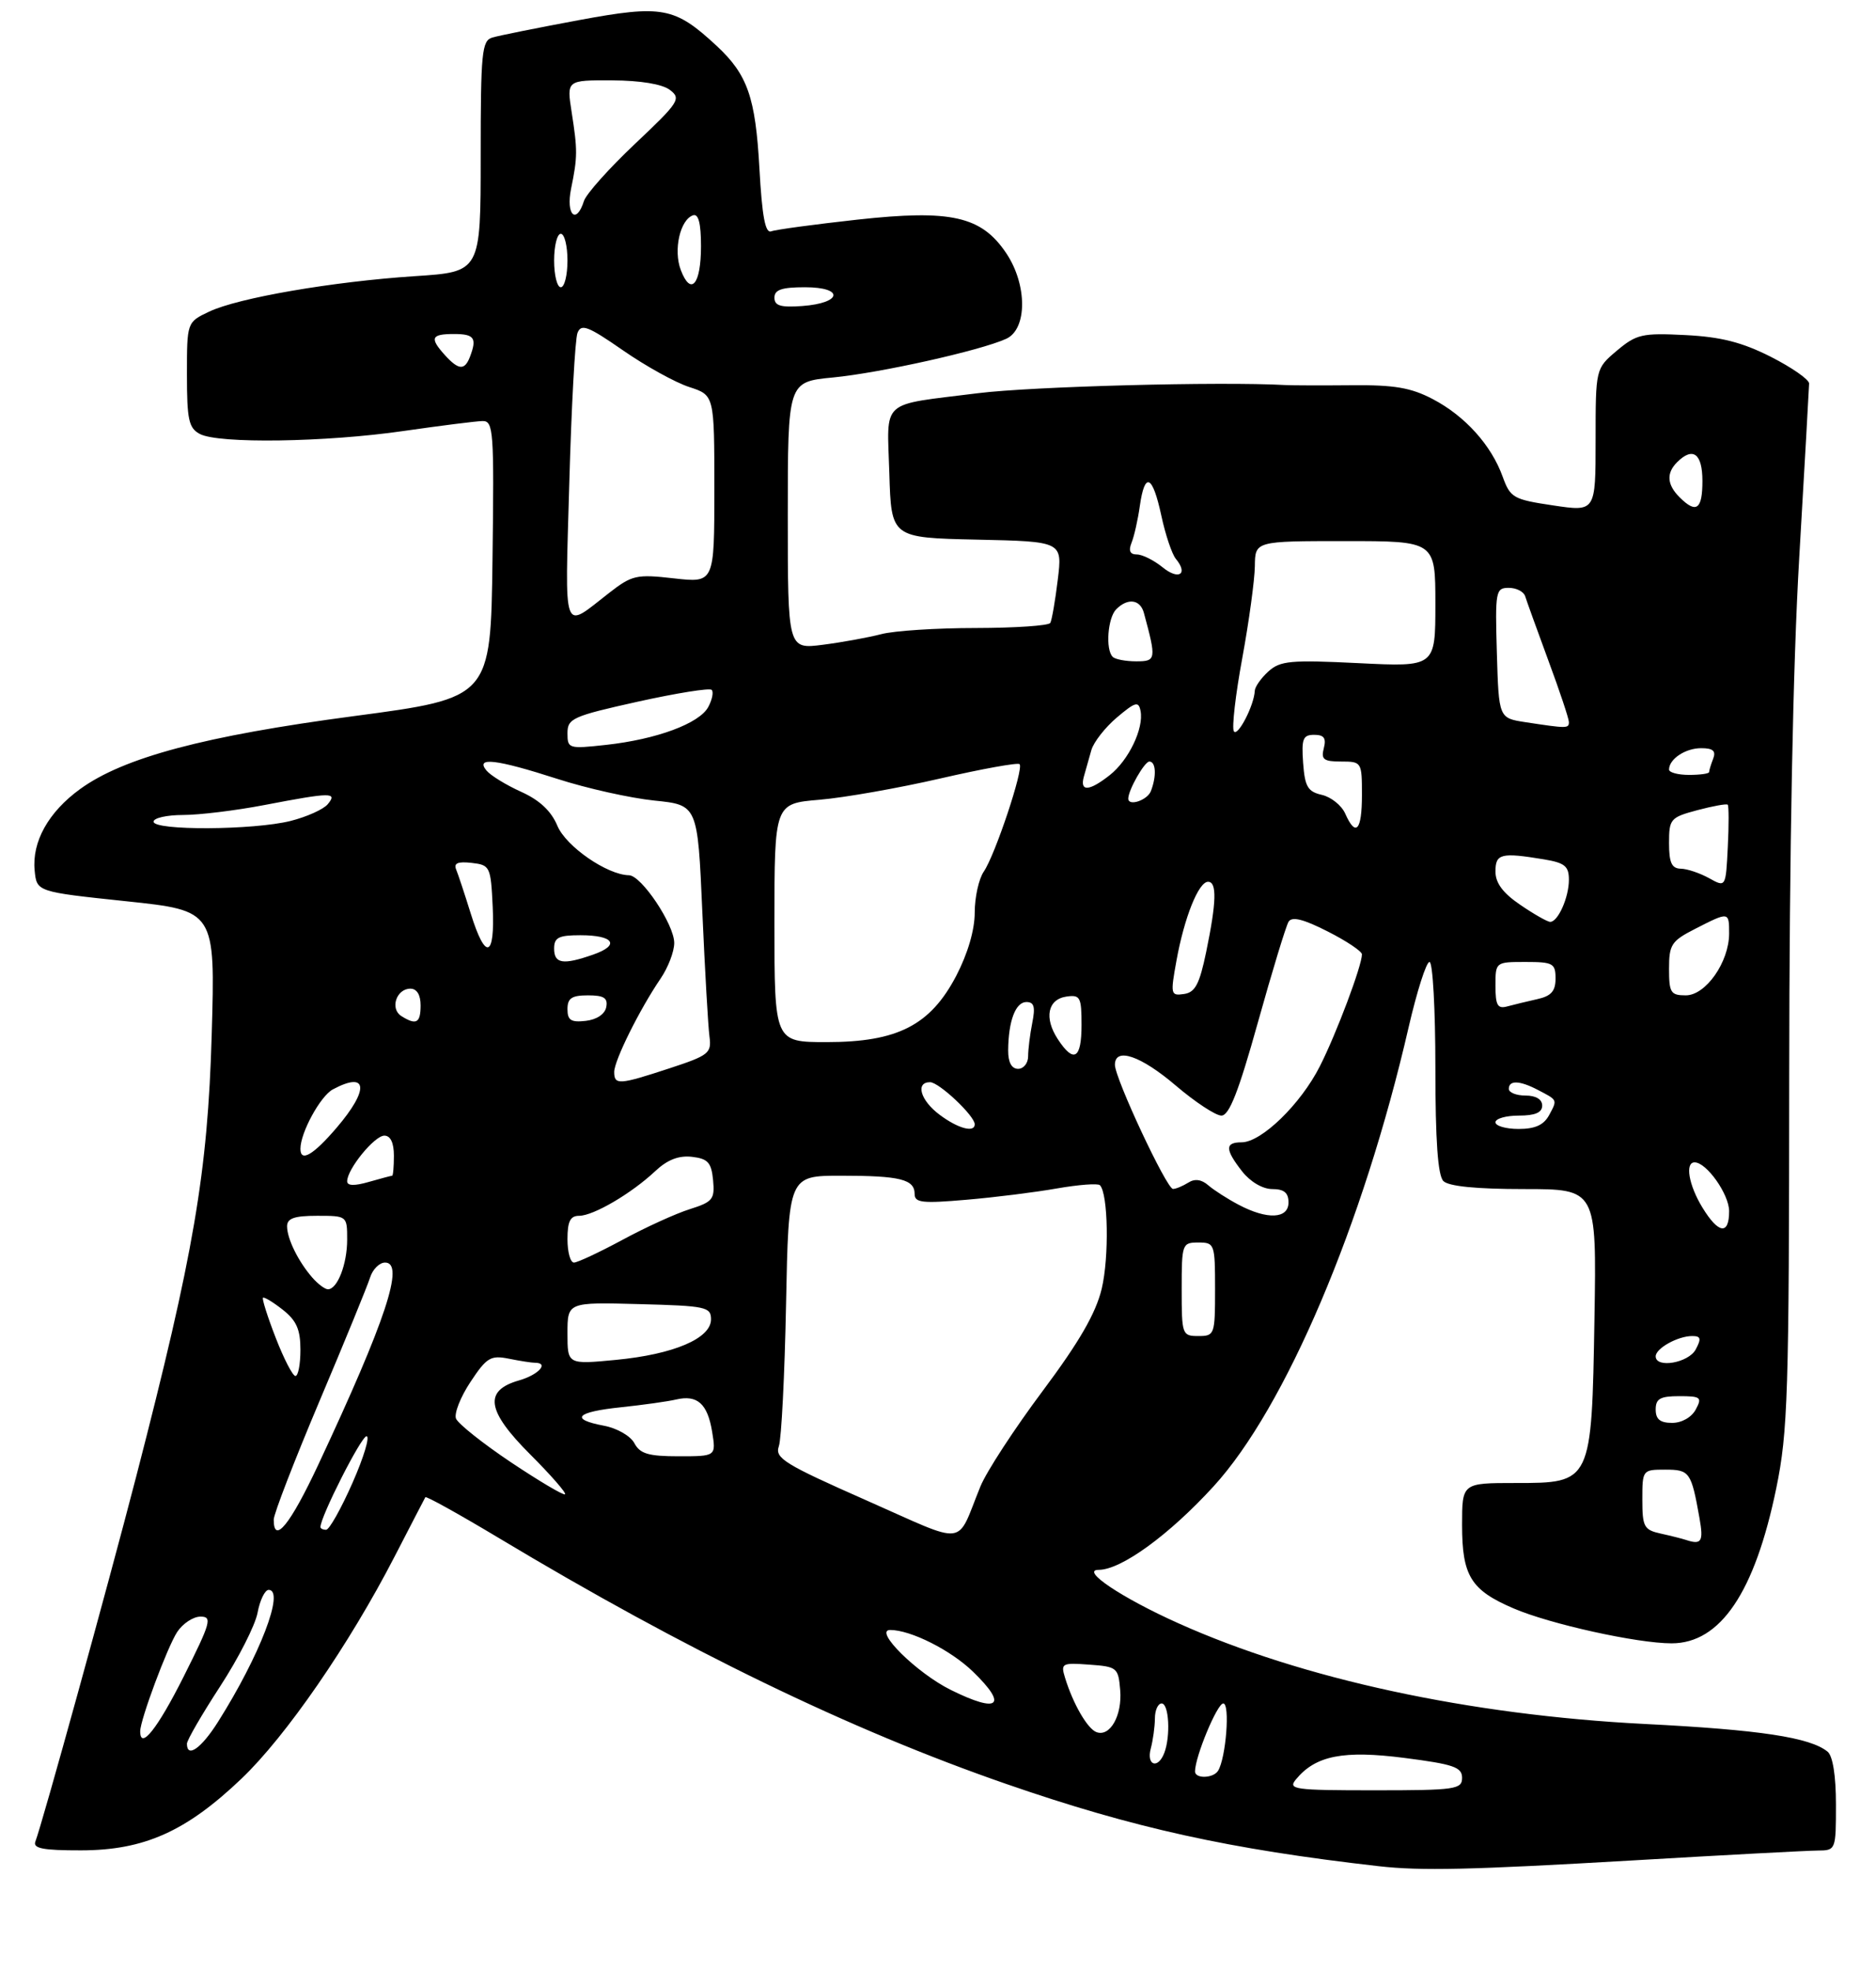 <?xml version="1.0" encoding="UTF-8" standalone="no"?>
<!DOCTYPE svg PUBLIC "-//W3C//DTD SVG 1.1//EN" "http://www.w3.org/Graphics/SVG/1.1/DTD/svg11.dtd" >
<svg xmlns="http://www.w3.org/2000/svg" xmlns:xlink="http://www.w3.org/1999/xlink" version="1.1" viewBox="0 0 281 295">
 <g >
 <path fill="currentColor"
d=" M 244.50 278.50 C 258.25 277.69 270.74 277.03 272.25 277.02 C 274.98 277.00 275.00 276.95 275.00 270.12 C 275.00 265.83 274.53 262.86 273.75 262.22 C 271.14 260.08 263.60 258.94 246.34 258.07 C 220.10 256.73 195.08 251.34 176.49 242.99 C 167.99 239.18 161.76 235.00 164.57 235.00 C 167.93 235.00 175.11 229.79 181.77 222.51 C 192.53 210.76 204.20 183.32 211.00 153.75 C 212.24 148.39 213.64 144.00 214.12 144.00 C 214.61 144.00 215.00 151.11 215.00 159.80 C 215.00 170.76 215.37 175.97 216.20 176.80 C 216.99 177.59 221.15 178.00 228.28 178.00 C 239.15 178.00 239.15 178.00 238.83 197.30 C 238.41 222.03 238.42 222.00 226.98 222.00 C 219.00 222.00 219.00 222.00 219.00 228.28 C 219.00 235.91 220.31 238.03 226.71 240.77 C 232.17 243.12 245.23 246.00 250.38 246.00 C 257.70 246.00 262.84 238.39 266.06 222.79 C 267.80 214.34 267.98 208.77 268.00 161.00 C 268.02 127.37 268.56 99.51 269.50 83.50 C 270.30 69.75 270.97 58.01 270.98 57.41 C 270.99 56.82 268.41 55.02 265.26 53.42 C 260.93 51.23 257.77 50.43 252.45 50.16 C 245.98 49.83 245.12 50.03 242.19 52.49 C 239.00 55.18 239.00 55.18 239.00 65.89 C 239.00 76.61 239.00 76.61 232.65 75.66 C 226.67 74.77 226.23 74.52 225.08 71.36 C 223.38 66.64 219.45 62.28 214.62 59.75 C 211.34 58.03 208.86 57.61 202.50 57.67 C 198.10 57.71 193.60 57.70 192.50 57.64 C 182.83 57.10 154.52 57.85 146.50 58.86 C 131.62 60.73 132.88 59.59 133.21 70.83 C 133.50 80.50 133.50 80.50 146.32 80.78 C 159.14 81.06 159.14 81.06 158.44 86.78 C 158.06 89.93 157.55 92.84 157.32 93.25 C 157.08 93.66 152.07 94.00 146.19 94.01 C 140.31 94.01 133.93 94.42 132.00 94.93 C 130.07 95.43 126.14 96.15 123.25 96.52 C 118.00 97.19 118.00 97.19 118.00 77.17 C 118.00 57.16 118.00 57.16 124.75 56.51 C 131.87 55.82 146.85 52.48 150.71 50.72 C 153.89 49.28 153.89 42.62 150.72 37.90 C 147.00 32.36 142.46 31.34 128.42 32.88 C 122.00 33.59 116.19 34.37 115.52 34.63 C 114.63 34.97 114.15 32.42 113.75 25.20 C 113.16 14.57 111.98 11.17 107.34 6.86 C 101.06 1.04 99.23 0.70 86.73 3.01 C 80.55 4.16 74.71 5.33 73.75 5.62 C 72.17 6.08 72.00 7.82 72.00 23.42 C 72.00 40.70 72.00 40.70 62.16 41.34 C 49.82 42.15 35.67 44.59 31.33 46.65 C 28.00 48.23 28.00 48.23 28.00 56.08 C 28.00 62.82 28.27 64.08 29.93 64.96 C 32.70 66.45 48.80 66.21 60.50 64.51 C 66.00 63.72 71.30 63.05 72.27 63.03 C 73.92 63.00 74.02 64.45 73.77 83.74 C 73.50 104.48 73.50 104.48 53.00 107.20 C 30.65 110.16 18.53 113.39 12.01 118.11 C 7.26 121.55 4.77 126.00 5.19 130.31 C 5.50 133.50 5.50 133.50 18.88 134.91 C 32.25 136.32 32.25 136.32 31.71 154.91 C 31.11 175.58 29.05 187.60 20.41 221.00 C 16.05 237.82 6.35 272.92 5.30 275.67 C 4.90 276.70 6.44 277.00 12.14 276.99 C 21.58 276.98 27.87 274.17 36.16 266.27 C 42.83 259.92 52.33 246.15 59.11 233.00 C 61.53 228.32 63.59 224.33 63.71 224.13 C 63.82 223.92 68.77 226.67 74.71 230.23 C 102.70 247.02 127.35 258.96 150.75 267.06 C 169.79 273.65 184.11 276.81 206.50 279.36 C 212.83 280.08 220.32 279.91 244.50 278.50 Z  M 194.13 266.35 C 197.07 262.79 201.25 261.98 210.41 263.16 C 217.73 264.10 219.00 264.54 219.00 266.13 C 219.00 267.86 218.02 268.00 205.88 268.00 C 193.78 268.00 192.86 267.87 194.13 266.35 Z  M 179.00 265.18 C 179.00 262.98 182.32 255.00 183.23 255.00 C 184.27 255.00 183.64 263.16 182.45 265.08 C 181.74 266.22 179.00 266.30 179.00 265.18 Z  M 172.37 261.75 C 172.70 260.51 172.98 258.49 172.99 257.25 C 172.99 256.01 173.45 255.00 174.00 255.00 C 175.10 255.00 175.36 259.91 174.39 262.42 C 173.45 264.87 171.69 264.29 172.37 261.75 Z  M 28.00 261.03 C 28.00 260.50 30.24 256.64 32.97 252.45 C 35.70 248.26 38.23 243.30 38.58 241.42 C 38.93 239.54 39.68 238.00 40.24 238.00 C 42.70 238.00 38.92 247.84 32.66 257.75 C 30.15 261.73 28.00 263.24 28.00 261.03 Z  M 21.00 259.16 C 21.00 257.46 25.07 246.54 26.54 244.30 C 27.37 243.04 28.94 242.00 30.03 242.00 C 31.83 242.00 31.58 242.87 27.50 251.00 C 23.58 258.80 21.00 262.04 21.00 259.16 Z  M 164.23 259.29 C 162.89 258.79 160.74 255.08 159.54 251.19 C 158.86 248.99 159.04 248.89 163.16 249.19 C 167.33 249.49 167.51 249.64 167.79 253.00 C 168.11 256.79 166.27 260.06 164.23 259.29 Z  M 142.43 252.98 C 137.32 250.46 130.79 244.00 133.34 244.00 C 136.41 244.00 142.42 247.02 145.75 250.25 C 151.02 255.35 149.59 256.53 142.43 252.98 Z  M 129.73 224.58 C 117.48 219.17 116.04 218.28 116.66 216.50 C 117.05 215.40 117.53 205.84 117.74 195.25 C 118.12 176.00 118.12 176.00 125.98 176.00 C 134.84 176.00 137.00 176.54 137.00 178.74 C 137.00 180.05 138.17 180.17 144.75 179.60 C 149.01 179.24 155.13 178.47 158.35 177.90 C 161.57 177.34 164.45 177.12 164.75 177.42 C 165.99 178.65 166.15 188.20 165.02 192.93 C 164.13 196.61 161.68 200.86 156.15 208.26 C 151.94 213.89 147.76 220.30 146.86 222.50 C 143.12 231.65 145.19 231.40 129.73 224.58 Z  M 252.50 230.51 C 251.95 230.33 250.26 229.90 248.75 229.57 C 246.25 229.02 246.00 228.56 246.00 224.48 C 246.00 220.04 246.03 220.00 249.43 220.00 C 253.09 220.00 253.33 220.34 254.56 227.25 C 255.19 230.79 254.87 231.30 252.50 230.51 Z  M 41.00 227.48 C 41.00 226.64 44.09 218.65 47.86 209.73 C 51.64 200.80 55.04 192.49 55.43 191.25 C 55.82 190.01 56.83 189.00 57.68 189.00 C 60.66 189.00 57.82 197.60 47.68 219.25 C 43.48 228.22 41.00 231.28 41.00 227.48 Z  M 48.00 228.59 C 48.00 227.04 54.11 215.00 54.90 215.00 C 55.44 215.00 54.49 218.15 52.79 222.00 C 51.09 225.85 49.32 229.00 48.85 229.00 C 48.38 229.00 48.00 228.82 48.00 228.59 Z  M 76.55 218.91 C 72.31 216.07 68.60 213.12 68.30 212.35 C 68.01 211.58 68.98 209.11 70.47 206.87 C 72.89 203.21 73.49 202.85 76.21 203.39 C 77.88 203.73 79.64 204.00 80.12 204.00 C 82.30 204.00 80.68 205.80 77.75 206.64 C 72.42 208.16 72.87 211.18 79.43 217.73 C 82.50 220.80 84.85 223.49 84.64 223.69 C 84.44 223.90 80.80 221.74 76.55 218.91 Z  M 95.02 216.04 C 94.44 214.95 92.43 213.80 90.49 213.43 C 85.27 212.45 86.27 211.36 93.03 210.66 C 96.34 210.31 100.05 209.79 101.28 209.50 C 104.45 208.76 105.98 210.13 106.67 214.33 C 107.26 218.00 107.26 218.00 101.67 218.00 C 97.13 218.00 95.87 217.63 95.02 216.04 Z  M 248.00 211.00 C 248.00 209.38 248.67 209.00 251.54 209.00 C 254.76 209.00 254.98 209.18 254.00 211.00 C 253.37 212.17 251.91 213.00 250.46 213.00 C 248.67 213.00 248.00 212.46 248.00 211.00 Z  M 41.30 200.27 C 40.08 197.14 39.23 194.44 39.39 194.27 C 39.56 194.11 40.89 194.91 42.35 196.06 C 44.41 197.68 45.00 199.01 45.00 202.07 C 45.00 204.23 44.66 205.99 44.25 205.98 C 43.84 205.97 42.51 203.40 41.30 200.27 Z  M 85.00 199.60 C 85.00 194.93 85.00 194.93 95.75 195.22 C 105.74 195.48 106.50 195.64 106.50 197.50 C 106.50 200.36 100.91 202.74 92.25 203.57 C 85.00 204.26 85.00 204.26 85.00 199.60 Z  M 248.00 203.04 C 248.00 201.84 251.32 200.00 253.47 200.00 C 254.76 200.00 254.86 200.39 254.00 202.00 C 252.92 204.03 248.00 204.87 248.00 203.04 Z  M 177.00 193.00 C 177.00 186.20 177.07 186.00 179.50 186.00 C 181.93 186.00 182.00 186.20 182.00 193.00 C 182.00 199.80 181.93 200.00 179.50 200.00 C 177.07 200.00 177.00 199.80 177.00 193.00 Z  M 46.78 191.25 C 44.67 188.83 43.00 185.43 43.00 183.57 C 43.00 182.38 44.08 182.00 47.50 182.00 C 51.99 182.00 52.00 182.01 52.00 185.57 C 52.00 189.24 50.54 193.00 49.12 193.00 C 48.67 193.00 47.62 192.21 46.78 191.25 Z  M 85.00 185.50 C 85.00 182.83 85.42 182.00 86.75 182.00 C 88.90 181.99 94.58 178.66 98.14 175.32 C 99.96 173.61 101.65 172.95 103.64 173.17 C 106.03 173.45 106.55 174.01 106.81 176.65 C 107.08 179.52 106.77 179.92 103.31 181.01 C 101.21 181.67 96.67 183.74 93.22 185.61 C 89.76 187.47 86.50 189.00 85.97 189.00 C 85.43 189.00 85.00 187.43 85.00 185.50 Z  M 254.99 180.75 C 252.95 177.41 252.36 174.00 253.83 174.00 C 255.62 174.00 259.00 178.78 259.00 181.31 C 259.00 184.93 257.40 184.70 254.99 180.75 Z  M 185.50 180.33 C 183.85 179.46 181.81 178.15 180.98 177.43 C 179.97 176.55 178.96 176.41 177.98 177.04 C 177.16 177.55 176.14 177.98 175.70 177.98 C 174.76 178.00 167.00 161.43 167.00 159.40 C 167.00 156.71 170.87 158.03 176.11 162.50 C 179.01 164.97 182.09 167.00 182.95 167.00 C 184.12 167.00 185.52 163.42 188.41 153.07 C 190.55 145.41 192.62 138.62 193.01 137.98 C 193.52 137.16 195.22 137.58 198.86 139.43 C 201.69 140.86 204.00 142.41 204.00 142.86 C 204.00 144.56 200.18 154.72 197.70 159.61 C 194.82 165.30 188.94 171.00 185.97 171.00 C 183.46 171.00 183.48 172.07 186.07 175.37 C 187.29 176.92 189.14 178.00 190.57 178.00 C 192.33 178.00 193.00 178.55 193.00 180.00 C 193.00 182.47 189.82 182.62 185.50 180.33 Z  M 52.00 176.83 C 52.00 175.02 56.09 170.00 57.57 170.00 C 58.49 170.00 59.00 171.06 59.00 173.00 C 59.00 174.65 58.88 176.00 58.74 176.00 C 58.60 176.00 57.03 176.42 55.24 176.93 C 53.09 177.55 52.00 177.52 52.00 176.83 Z  M 45.00 171.97 C 45.00 169.55 47.99 164.08 49.85 163.08 C 55.08 160.28 55.36 163.05 50.42 168.82 C 46.92 172.91 45.00 174.03 45.00 171.97 Z  M 140.75 166.88 C 137.87 164.74 137.07 162.00 139.31 162.00 C 140.65 162.00 146.00 167.04 146.00 168.30 C 146.00 169.61 143.50 168.94 140.75 166.88 Z  M 224.00 168.00 C 224.00 167.45 225.57 167.00 227.50 167.00 C 229.94 167.00 231.00 166.55 231.00 165.50 C 231.00 164.57 230.06 164.00 228.50 164.00 C 227.12 164.00 226.00 163.55 226.00 163.00 C 226.00 161.68 227.62 161.73 230.32 163.14 C 233.34 164.71 233.29 164.59 232.05 166.91 C 231.24 168.41 229.95 169.00 227.46 169.00 C 225.56 169.00 224.00 168.55 224.00 168.00 Z  M 92.00 160.47 C 92.00 158.76 95.80 151.11 98.94 146.50 C 100.07 144.85 100.99 142.45 100.99 141.16 C 101.00 138.41 96.08 131.05 94.21 131.02 C 90.95 130.97 84.78 126.71 83.49 123.62 C 82.56 121.40 80.83 119.78 78.06 118.53 C 75.82 117.52 73.49 116.09 72.87 115.35 C 71.15 113.27 74.31 113.64 83.50 116.60 C 87.90 118.02 94.42 119.47 98.00 119.84 C 104.50 120.50 104.50 120.50 105.20 136.50 C 105.59 145.30 106.07 153.70 106.27 155.17 C 106.60 157.65 106.18 157.99 100.29 159.92 C 92.72 162.41 92.00 162.45 92.00 160.47 Z  M 151.01 157.25 C 151.04 152.86 152.11 150.00 153.74 150.00 C 154.90 150.00 155.10 150.73 154.62 153.12 C 154.28 154.84 154.00 157.09 154.00 158.12 C 154.00 159.16 153.32 160.00 152.50 160.00 C 151.53 160.00 151.00 159.03 151.01 157.25 Z  M 158.44 155.55 C 156.36 152.37 156.93 149.58 159.76 149.18 C 161.80 148.89 162.00 149.27 162.00 153.43 C 162.00 158.53 160.84 159.22 158.44 155.55 Z  M 116.00 138.15 C 116.00 120.29 116.00 120.29 122.75 119.72 C 126.46 119.41 134.62 117.97 140.87 116.53 C 147.13 115.09 152.46 114.13 152.72 114.39 C 153.38 115.04 149.05 128.01 147.36 130.47 C 146.61 131.56 146.00 134.32 146.00 136.61 C 146.00 139.21 144.96 142.75 143.24 146.06 C 139.36 153.48 134.44 156.00 123.84 156.00 C 116.00 156.00 116.00 156.00 116.00 138.15 Z  M 60.10 152.09 C 58.38 150.99 59.38 148.00 61.47 148.00 C 62.44 148.00 63.00 148.92 63.00 150.50 C 63.00 153.16 62.35 153.51 60.10 152.09 Z  M 85.00 151.07 C 85.00 149.43 85.63 149.00 88.07 149.00 C 90.46 149.00 91.07 149.39 90.81 150.75 C 90.61 151.81 89.39 152.63 87.74 152.82 C 85.54 153.07 85.00 152.73 85.00 151.07 Z  M 224.00 147.57 C 224.00 144.01 224.01 144.00 228.50 144.00 C 232.62 144.00 233.00 144.21 233.00 146.48 C 233.00 148.37 232.35 149.11 230.25 149.57 C 228.74 149.91 226.71 150.40 225.75 150.66 C 224.32 151.05 224.00 150.48 224.00 147.57 Z  M 176.22 143.80 C 177.39 137.34 179.53 132.00 180.95 132.00 C 182.30 132.00 182.22 135.02 180.67 142.50 C 179.67 147.33 179.02 148.56 177.34 148.80 C 175.35 149.09 175.30 148.86 176.22 143.80 Z  M 250.00 145.02 C 250.00 141.39 250.35 140.86 253.96 139.02 C 258.98 136.46 259.00 136.46 259.00 139.75 C 258.99 144.02 255.50 149.00 252.51 149.00 C 250.25 149.00 250.00 148.60 250.00 145.02 Z  M 83.00 142.00 C 83.00 140.34 83.67 140.00 86.94 140.00 C 91.96 140.00 92.93 141.48 88.85 142.90 C 84.34 144.48 83.00 144.27 83.00 142.00 Z  M 70.51 136.75 C 69.61 133.86 68.63 130.90 68.33 130.17 C 67.93 129.21 68.57 128.94 70.64 129.17 C 73.41 129.49 73.51 129.70 73.80 135.75 C 74.16 143.42 72.72 143.86 70.51 136.75 Z  M 227.73 135.46 C 225.12 133.69 224.00 132.19 224.00 130.46 C 224.00 127.79 224.83 127.58 231.25 128.64 C 234.39 129.16 235.00 129.66 235.00 131.70 C 235.00 134.34 233.37 138.00 232.20 138.00 C 231.79 138.00 229.78 136.86 227.73 135.46 Z  M 256.00 131.46 C 254.62 130.70 252.71 130.05 251.75 130.04 C 250.40 130.01 250.00 129.14 250.00 126.21 C 250.00 122.59 250.20 122.36 254.24 121.28 C 256.57 120.66 258.62 120.29 258.79 120.46 C 258.96 120.63 258.97 123.49 258.80 126.81 C 258.50 132.85 258.50 132.85 256.00 131.46 Z  M 23.00 123.00 C 23.00 122.45 24.99 122.00 27.41 122.00 C 29.84 122.00 35.35 121.33 39.66 120.50 C 49.64 118.59 50.59 118.58 49.09 120.39 C 48.46 121.15 45.95 122.28 43.53 122.89 C 37.99 124.28 23.00 124.36 23.00 123.00 Z  M 201.49 121.78 C 200.94 120.56 199.38 119.31 198.00 118.99 C 195.89 118.51 195.45 117.77 195.19 114.21 C 194.93 110.59 195.16 110.00 196.85 110.00 C 198.32 110.00 198.68 110.50 198.29 112.00 C 197.85 113.68 198.26 114.00 200.88 114.00 C 203.96 114.00 204.00 114.07 204.00 119.00 C 204.00 124.35 203.08 125.37 201.49 121.78 Z  M 169.00 119.55 C 169.00 118.27 171.43 114.00 172.16 114.00 C 173.14 114.00 173.26 116.17 172.39 118.42 C 171.86 119.80 169.00 120.75 169.00 119.55 Z  M 162.35 116.25 C 162.62 115.29 163.13 113.51 163.47 112.29 C 163.82 111.08 165.55 108.88 167.30 107.40 C 170.07 105.06 170.55 104.93 170.84 106.43 C 171.35 109.03 169.05 113.82 166.23 116.03 C 163.14 118.47 161.71 118.55 162.35 116.25 Z  M 250.00 115.20 C 250.00 113.63 252.44 112.00 254.81 112.00 C 256.59 112.00 257.06 112.41 256.61 113.58 C 256.27 114.45 256.00 115.35 256.00 115.58 C 256.00 115.81 254.65 116.00 253.00 116.00 C 251.35 116.00 250.00 115.64 250.00 115.20 Z  M 85.00 109.76 C 85.00 107.55 85.76 107.21 95.52 105.04 C 101.31 103.76 106.29 102.96 106.60 103.27 C 106.91 103.58 106.68 104.73 106.09 105.83 C 104.77 108.30 98.35 110.68 90.75 111.51 C 85.18 112.12 85.00 112.07 85.00 109.76 Z  M 184.81 109.46 C 184.50 108.93 185.06 104.00 186.08 98.50 C 187.09 93.00 187.93 86.81 187.96 84.75 C 188.00 81.00 188.00 81.00 201.50 81.00 C 215.00 81.00 215.00 81.00 215.00 90.42 C 215.00 99.84 215.00 99.84 203.49 99.27 C 193.32 98.77 191.76 98.91 189.99 100.51 C 188.90 101.50 187.98 102.80 187.95 103.40 C 187.86 105.59 185.37 110.40 184.81 109.46 Z  M 228.50 108.11 C 224.50 107.50 224.50 107.50 224.21 97.75 C 223.94 88.47 224.03 88.00 226.00 88.00 C 227.13 88.00 228.23 88.56 228.45 89.25 C 228.66 89.94 230.22 94.25 231.91 98.84 C 233.61 103.42 235.00 107.58 235.00 108.09 C 235.00 109.06 234.74 109.06 228.50 108.11 Z  M 166.67 98.33 C 165.56 97.23 165.92 92.48 167.20 91.20 C 168.93 89.47 170.79 89.72 171.34 91.75 C 173.23 98.72 173.18 99.00 170.19 99.00 C 168.62 99.00 167.03 98.70 166.67 98.33 Z  M 85.27 72.41 C 85.59 60.91 86.14 50.75 86.50 49.84 C 87.05 48.42 88.07 48.81 93.32 52.45 C 96.72 54.81 101.19 57.28 103.25 57.94 C 107.00 59.16 107.00 59.16 107.00 73.21 C 107.00 87.26 107.00 87.26 100.96 86.58 C 95.32 85.94 94.68 86.08 91.21 88.78 C 84.16 94.26 84.62 95.52 85.27 72.41 Z  M 174.14 84.92 C 172.84 83.87 171.11 83.00 170.28 83.00 C 169.26 83.00 169.01 82.45 169.49 81.25 C 169.88 80.29 170.44 77.81 170.73 75.75 C 171.47 70.55 172.63 71.07 173.95 77.18 C 174.56 80.03 175.54 82.94 176.12 83.65 C 178.03 85.95 176.56 86.90 174.14 84.92 Z  M 251.57 74.43 C 249.69 72.55 249.57 70.83 251.20 69.20 C 253.57 66.83 255.00 67.88 255.00 72.00 C 255.00 76.28 254.08 76.94 251.57 74.43 Z  M 66.65 53.17 C 64.32 50.59 64.57 50.00 68.00 50.00 C 71.05 50.00 71.47 50.60 70.39 53.42 C 69.60 55.48 68.69 55.41 66.65 53.17 Z  M 116.00 44.56 C 116.00 43.37 117.10 43.00 120.58 43.00 C 126.49 43.00 126.14 45.37 120.17 45.81 C 116.93 46.05 116.00 45.77 116.00 44.56 Z  M 83.00 39.00 C 83.00 36.80 83.45 35.00 84.00 35.00 C 84.55 35.00 85.00 36.80 85.00 39.00 C 85.00 41.20 84.55 43.00 84.00 43.00 C 83.45 43.00 83.00 41.20 83.00 39.00 Z  M 101.97 40.41 C 100.84 37.44 101.87 32.88 103.81 32.23 C 104.62 31.96 105.00 33.42 105.00 36.86 C 105.00 42.61 103.48 44.39 101.97 40.41 Z  M 85.54 28.25 C 86.52 23.47 86.52 22.51 85.62 16.75 C 84.88 12.00 84.88 12.00 91.69 12.03 C 95.93 12.05 99.20 12.59 100.34 13.46 C 102.07 14.77 101.72 15.30 95.14 21.51 C 91.26 25.17 87.81 29.03 87.47 30.08 C 86.33 33.70 84.74 32.19 85.54 28.25 Z "/>
</g>
</svg>